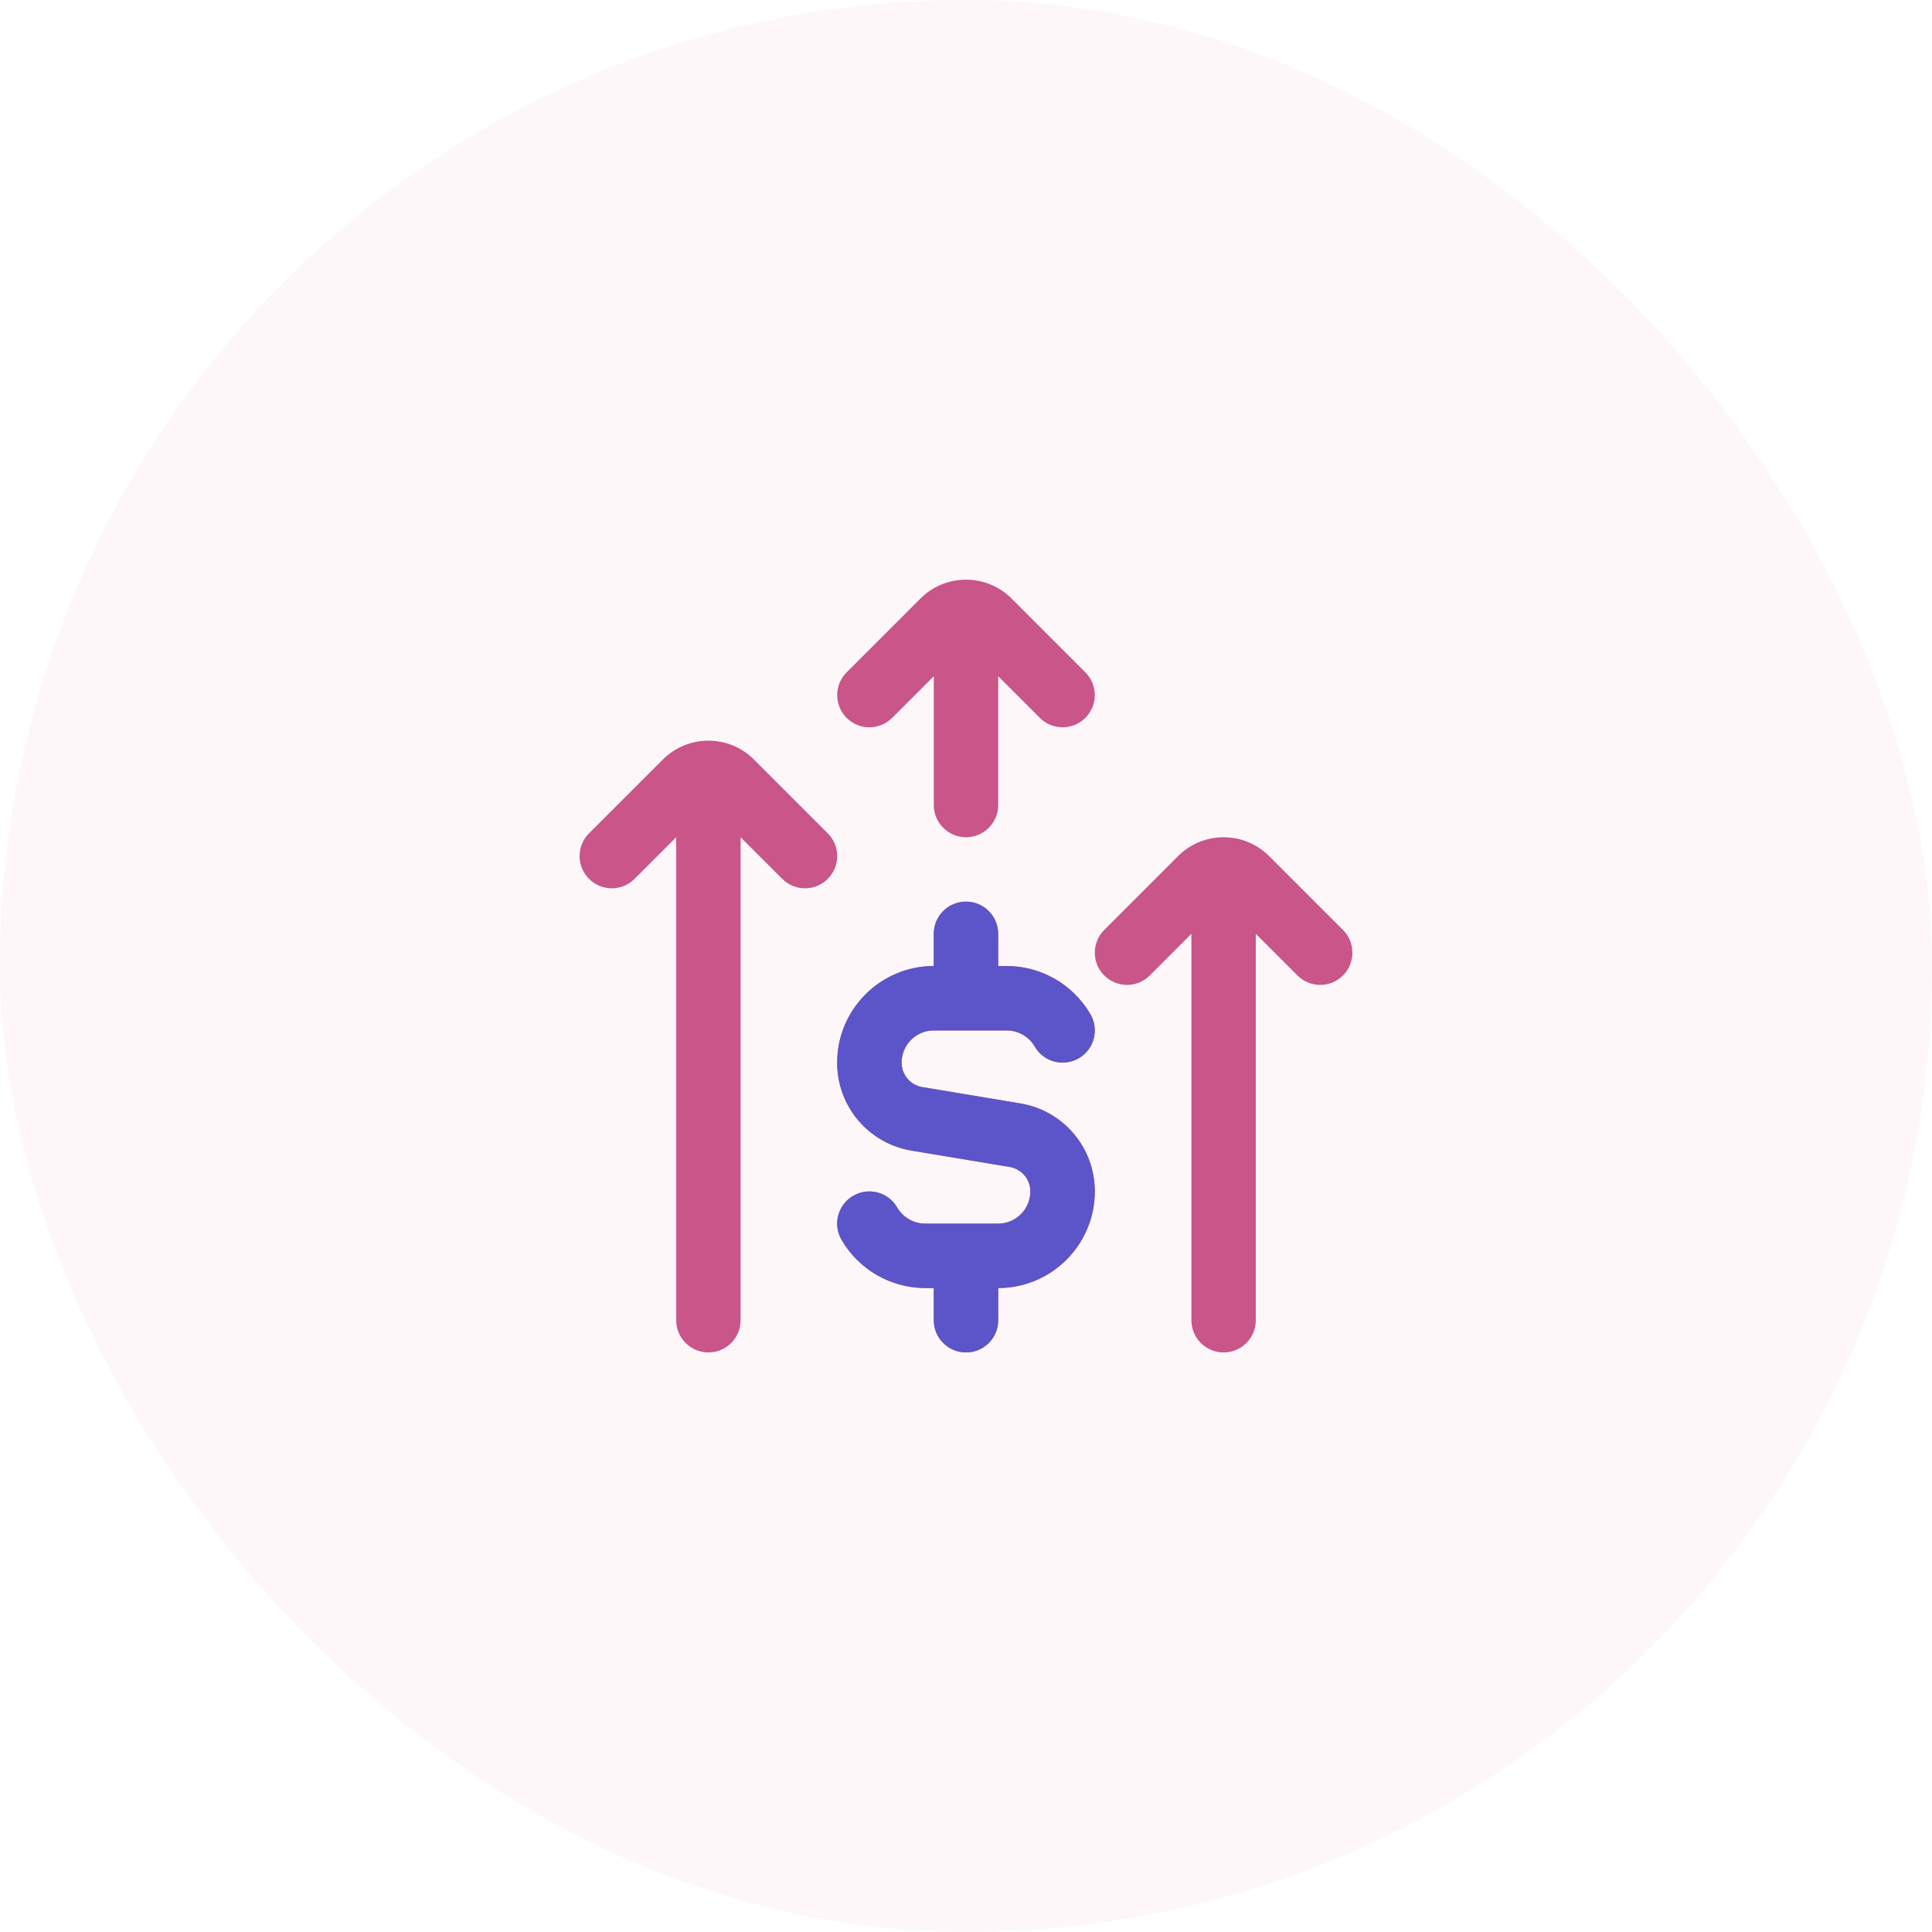 <svg width="60" height="60" viewBox="0 0 60 60" fill="none" xmlns="http://www.w3.org/2000/svg">
<rect width="60" height="60" rx="30" fill="#C95589" fill-opacity="0.05"/>
<g clip-path="url(#clip0_2005_951)">
<path d="M34 37.001C34 38.655 32.654 40.001 31 40.001V41.001C31 41.553 30.553 42.001 30 42.001C29.447 42.001 29 41.553 29 41.001V40.001H28.732C27.665 40.001 26.669 39.427 26.134 38.502C25.857 38.024 26.021 37.413 26.498 37.136C26.977 36.858 27.588 37.023 27.864 37.501C28.043 37.809 28.375 38.001 28.731 38.001H30.999C31.551 38.001 31.999 37.553 31.999 37.001C31.999 36.623 31.728 36.303 31.355 36.241L28.314 35.734C26.972 35.511 25.999 34.361 25.999 33.001C25.999 31.347 27.345 30.001 28.999 30.001V29.001C28.999 28.449 29.446 28.001 29.999 28.001C30.552 28.001 30.999 28.449 30.999 29.001V30.001H31.267C32.334 30.001 33.33 30.575 33.865 31.5C34.142 31.978 33.978 32.589 33.501 32.866C33.021 33.142 32.41 32.978 32.135 32.501C31.956 32.193 31.624 32.001 31.268 32.001H29C28.448 32.001 28 32.449 28 33.001C28 33.379 28.271 33.699 28.644 33.761L31.685 34.268C33.027 34.491 34 35.641 34 37.001ZM41.707 28.88L39.414 26.587C38.635 25.807 37.365 25.807 36.586 26.587L34.293 28.88C33.902 29.271 33.902 29.903 34.293 30.294C34.684 30.685 35.316 30.685 35.707 30.294L37 29.001V41.001C37 41.553 37.447 42.001 38 42.001C38.553 42.001 39 41.553 39 41.001V29.001L40.293 30.294C40.488 30.489 40.744 30.587 41 30.587C41.256 30.587 41.512 30.489 41.707 30.294C42.098 29.903 42.098 29.271 41.707 28.88ZM27.707 22.294L29 21.001V25.001C29 25.553 29.447 26.001 30 26.001C30.553 26.001 31 25.553 31 25.001V21.001L32.293 22.294C32.488 22.489 32.744 22.587 33 22.587C33.256 22.587 33.512 22.489 33.707 22.294C34.098 21.903 34.098 21.271 33.707 20.88L31.414 18.587C30.635 17.807 29.365 17.807 28.586 18.587L26.293 20.88C25.902 21.271 25.902 21.903 26.293 22.294C26.684 22.685 27.316 22.685 27.707 22.294ZM25.707 25.88L23.414 23.587C22.635 22.807 21.365 22.807 20.586 23.587L18.293 25.88C17.902 26.271 17.902 26.903 18.293 27.294C18.684 27.685 19.316 27.685 19.707 27.294L21 26.001V41.001C21 41.553 21.447 42.001 22 42.001C22.553 42.001 23 41.553 23 41.001V26.001L24.293 27.294C24.488 27.489 24.744 27.587 25 27.587C25.256 27.587 25.512 27.489 25.707 27.294C26.098 26.903 26.098 26.271 25.707 25.88Z" fill="#C95589"/>
<path d="M34 37.001C34 38.655 32.654 40.001 31 40.001V41.001C31 41.553 30.553 42.001 30 42.001C29.447 42.001 29 41.553 29 41.001V40.001H28.732C27.665 40.001 26.669 39.427 26.134 38.502C25.857 38.024 26.021 37.413 26.498 37.136C26.977 36.858 27.588 37.023 27.864 37.501C28.043 37.809 28.375 38.001 28.731 38.001H30.999C31.551 38.001 31.999 37.553 31.999 37.001C31.999 36.623 31.728 36.303 31.355 36.241L28.314 35.734C26.972 35.511 25.999 34.361 25.999 33.001C25.999 31.347 27.345 30.001 28.999 30.001V29.001C28.999 28.449 29.446 28.001 29.999 28.001C30.552 28.001 30.999 28.449 30.999 29.001V30.001H31.267C32.334 30.001 33.33 30.575 33.865 31.5C34.142 31.978 33.978 32.589 33.501 32.866C33.021 33.142 32.41 32.978 32.135 32.501C31.956 32.193 31.624 32.001 31.268 32.001H29C28.448 32.001 28 32.449 28 33.001C28 33.379 28.271 33.699 28.644 33.761L31.685 34.268C33.027 34.491 34 35.641 34 37.001Z" fill="#5B55C9"/>
</g>
<defs>
<clipPath id="clip0_2005_951">
<rect width="24" height="24" fill="white" transform="translate(18 18)"/>
</clipPath>
</defs>
</svg>
